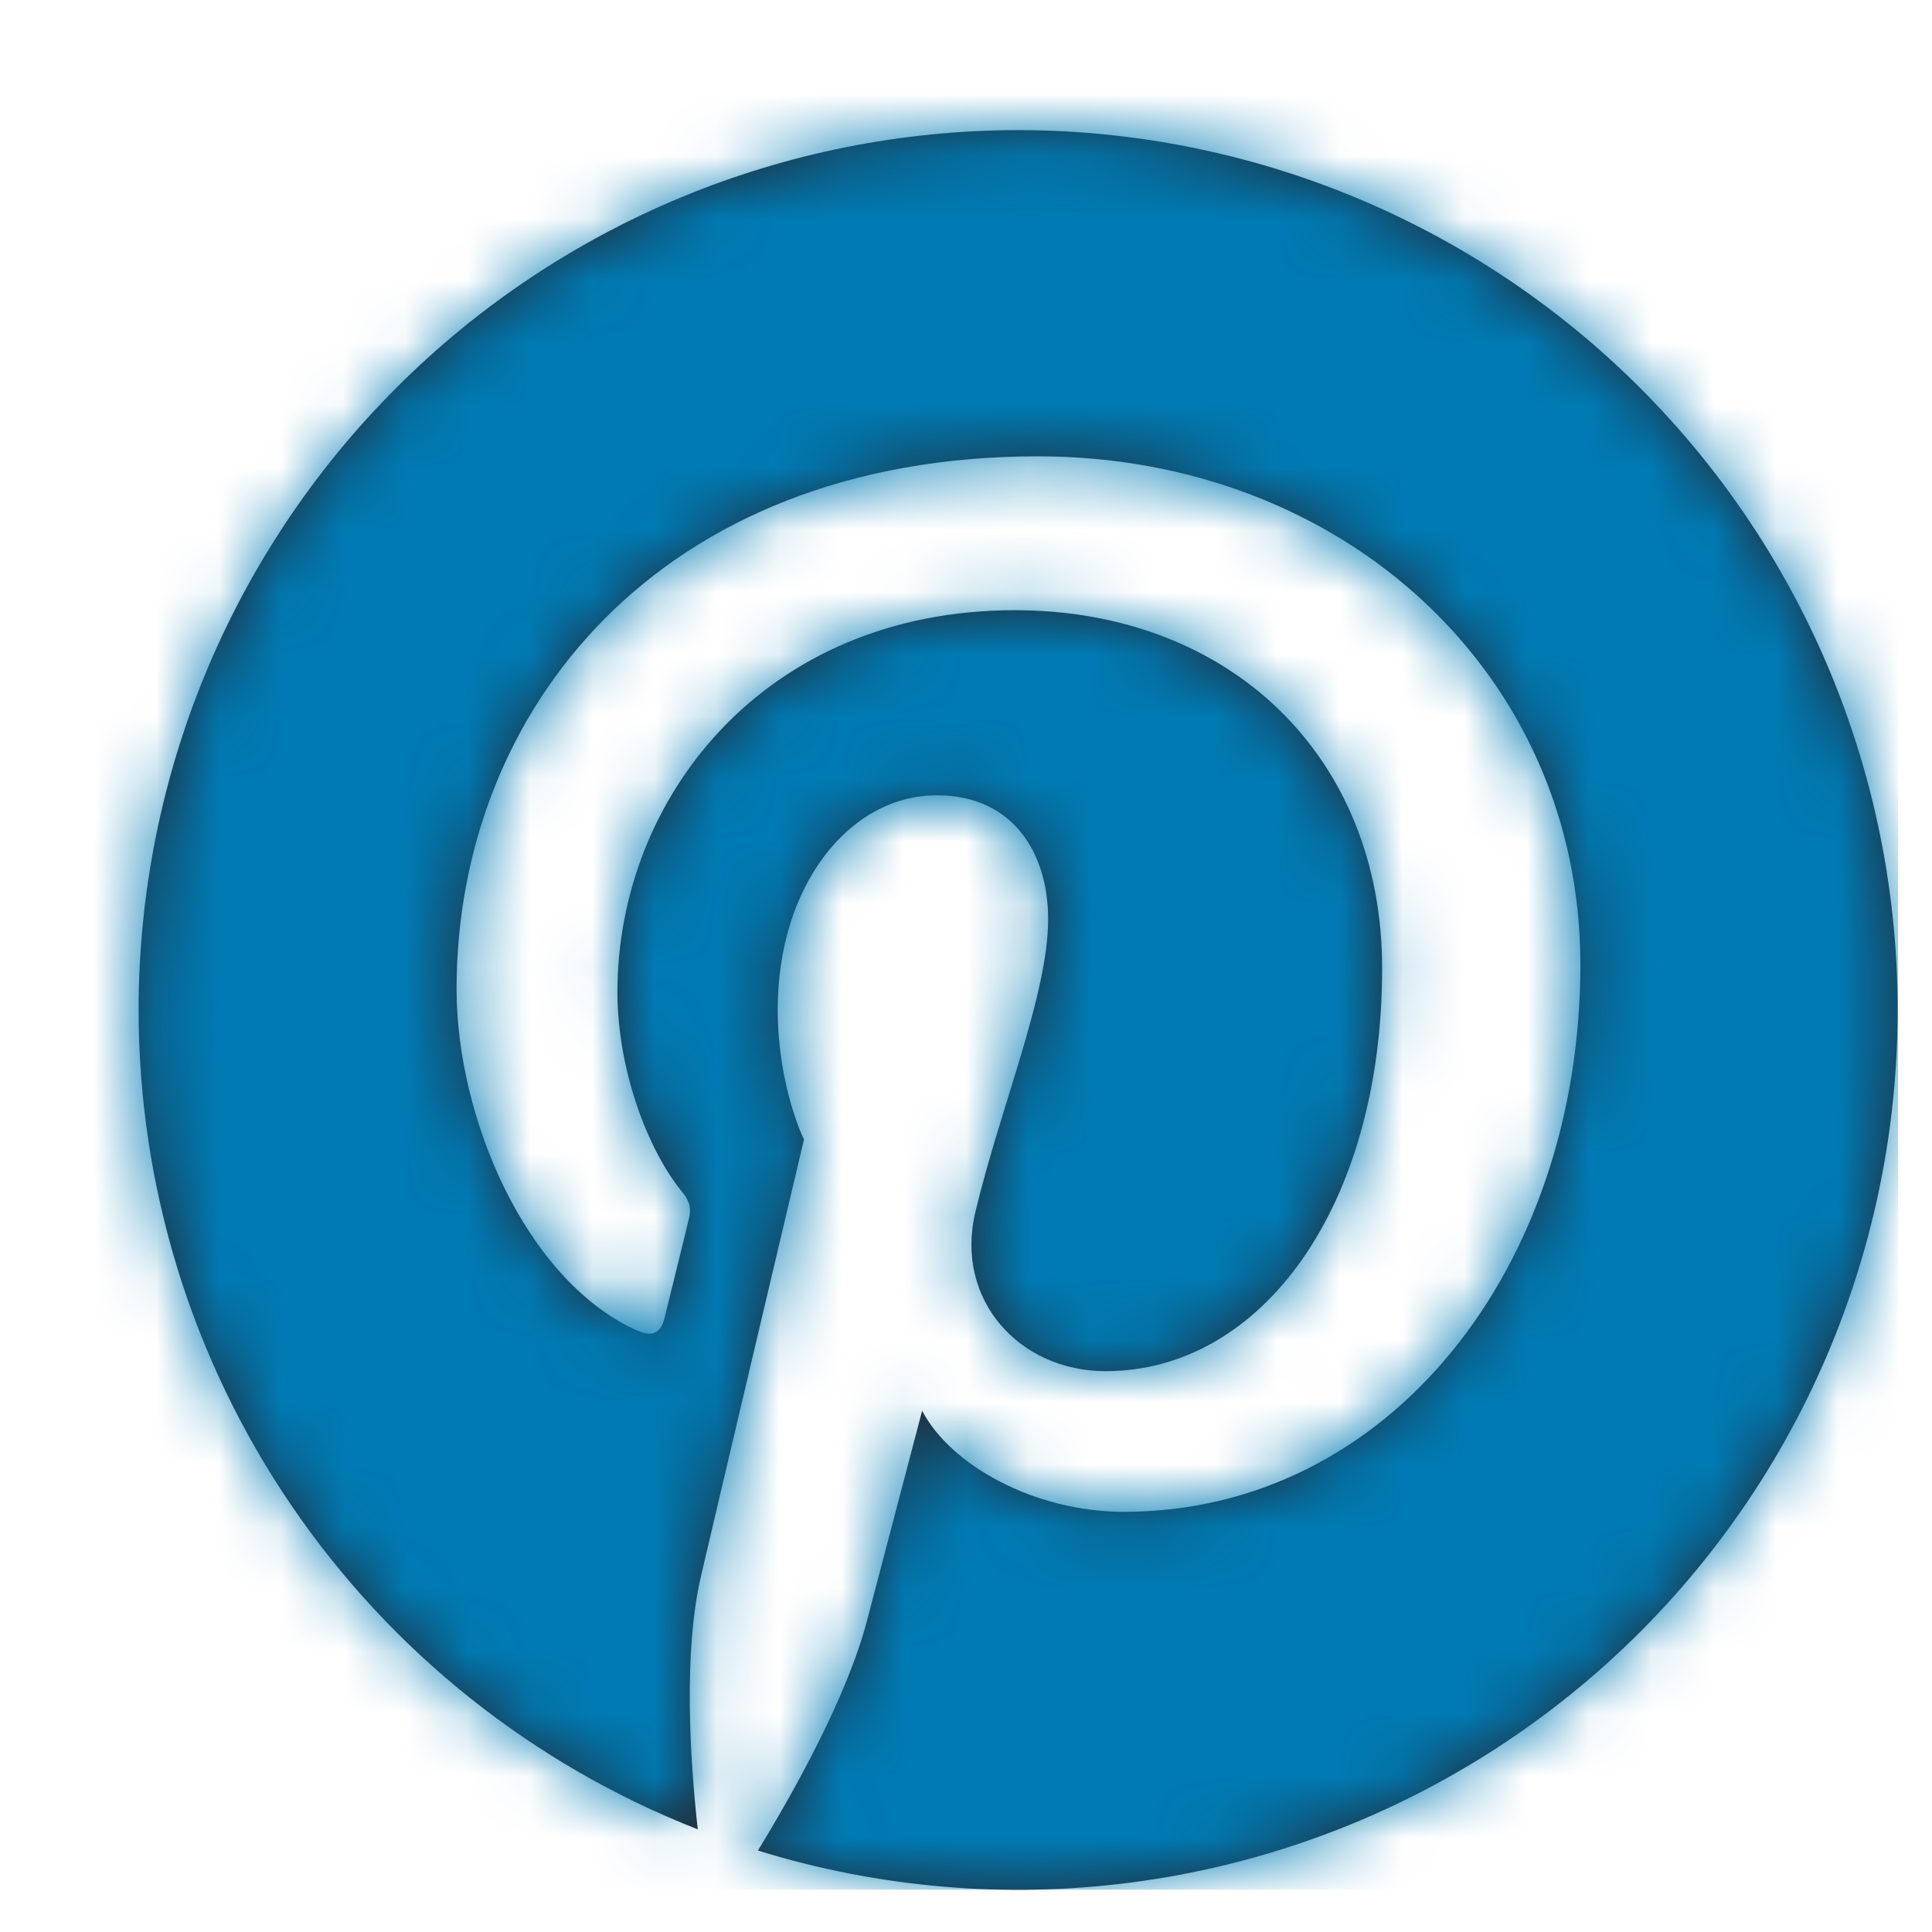<svg width="31" height="31" viewBox="0 0 31 31" fill="none" xmlns="http://www.w3.org/2000/svg">
<g clip-path="url(#clip0_1_648)">
<g clip-path="url(#clip1_1_648)">
<path d="M2.224 16.206C2.224 19.045 3.081 21.818 4.681 24.163C6.282 26.509 8.552 28.317 11.196 29.353C11.072 28.235 10.963 26.522 11.245 25.301C11.501 24.2 12.9 18.284 12.9 18.284C12.9 18.284 12.479 17.437 12.479 16.19C12.479 14.226 13.615 12.761 15.034 12.761C16.236 12.761 16.818 13.664 16.818 14.75C16.818 15.96 16.049 17.771 15.65 19.449C15.316 20.855 16.356 22.001 17.739 22.001C20.249 22.001 22.177 19.354 22.177 15.535C22.177 12.154 19.751 9.791 16.282 9.791C12.265 9.791 9.907 12.805 9.907 15.918C9.907 17.132 10.373 18.433 10.957 19.14C11.072 19.281 11.09 19.403 11.056 19.546C10.95 19.991 10.71 20.951 10.663 21.147C10.601 21.404 10.458 21.459 10.19 21.335C8.427 20.515 7.326 17.935 7.326 15.867C7.326 11.413 10.562 7.322 16.654 7.322C21.551 7.322 25.358 10.813 25.358 15.475C25.358 20.342 22.287 24.258 18.032 24.258C16.601 24.258 15.255 23.513 14.796 22.636L13.915 25.991C13.598 27.217 12.736 28.754 12.161 29.693C14.102 30.293 16.15 30.468 18.165 30.204C20.179 29.94 22.113 29.244 23.834 28.164C25.555 27.085 27.023 25.646 28.137 23.947C29.251 22.248 29.985 20.328 30.29 18.319C30.594 16.311 30.461 14.26 29.9 12.307C29.339 10.354 28.363 8.545 27.039 7.004C25.714 5.463 24.073 4.226 22.227 3.378C20.381 2.529 18.373 2.089 16.342 2.088C12.597 2.088 9.006 3.575 6.359 6.223C3.711 8.87 2.224 12.461 2.224 16.206V16.206Z" fill="#212B36"/>
<mask id="mask0_1_648" style="mask-type:luminance" maskUnits="userSpaceOnUse" x="2" y="2" width="29" height="29">
<path d="M2.224 16.206C2.224 19.045 3.081 21.818 4.681 24.163C6.282 26.509 8.552 28.317 11.196 29.353C11.072 28.235 10.963 26.522 11.245 25.301C11.501 24.2 12.9 18.284 12.9 18.284C12.9 18.284 12.479 17.437 12.479 16.19C12.479 14.226 13.615 12.761 15.034 12.761C16.236 12.761 16.818 13.664 16.818 14.75C16.818 15.96 16.049 17.771 15.65 19.449C15.316 20.855 16.356 22.001 17.739 22.001C20.249 22.001 22.177 19.354 22.177 15.535C22.177 12.154 19.751 9.791 16.282 9.791C12.265 9.791 9.907 12.805 9.907 15.918C9.907 17.132 10.373 18.433 10.957 19.14C11.072 19.281 11.09 19.403 11.056 19.546C10.95 19.991 10.71 20.951 10.663 21.147C10.601 21.404 10.458 21.459 10.19 21.335C8.427 20.515 7.326 17.935 7.326 15.867C7.326 11.413 10.562 7.322 16.654 7.322C21.551 7.322 25.358 10.813 25.358 15.475C25.358 20.342 22.287 24.258 18.032 24.258C16.601 24.258 15.255 23.513 14.796 22.636L13.915 25.991C13.598 27.217 12.736 28.754 12.161 29.693C14.102 30.293 16.15 30.468 18.165 30.204C20.179 29.94 22.113 29.244 23.834 28.164C25.555 27.085 27.023 25.646 28.137 23.947C29.251 22.248 29.985 20.328 30.29 18.319C30.594 16.311 30.461 14.26 29.9 12.307C29.339 10.354 28.363 8.545 27.039 7.004C25.714 5.463 24.073 4.226 22.227 3.378C20.381 2.529 18.373 2.089 16.342 2.088C12.597 2.088 9.006 3.575 6.359 6.223C3.711 8.87 2.224 12.461 2.224 16.206V16.206Z" fill="white"/>
</mask>
<g mask="url(#mask0_1_648)">
<path d="M46.342 0.323H7.518C3.62 0.323 0.459 3.484 0.459 7.382V46.206C0.459 50.104 3.62 53.264 7.518 53.264H46.342C50.24 53.264 53.4 50.104 53.4 46.206V7.382C53.4 3.484 50.24 0.323 46.342 0.323Z" fill="#007AB3"/>
</g>
</g>
</g>
<defs>
<clipPath id="clip0_1_648">
<rect width="30" height="30" fill="white" transform="translate(0.459 0.323)"/>
</clipPath>
<clipPath id="clip1_1_648">
<rect width="30" height="30" fill="white" transform="translate(0.459 0.323)"/>
</clipPath>
</defs>
</svg>
